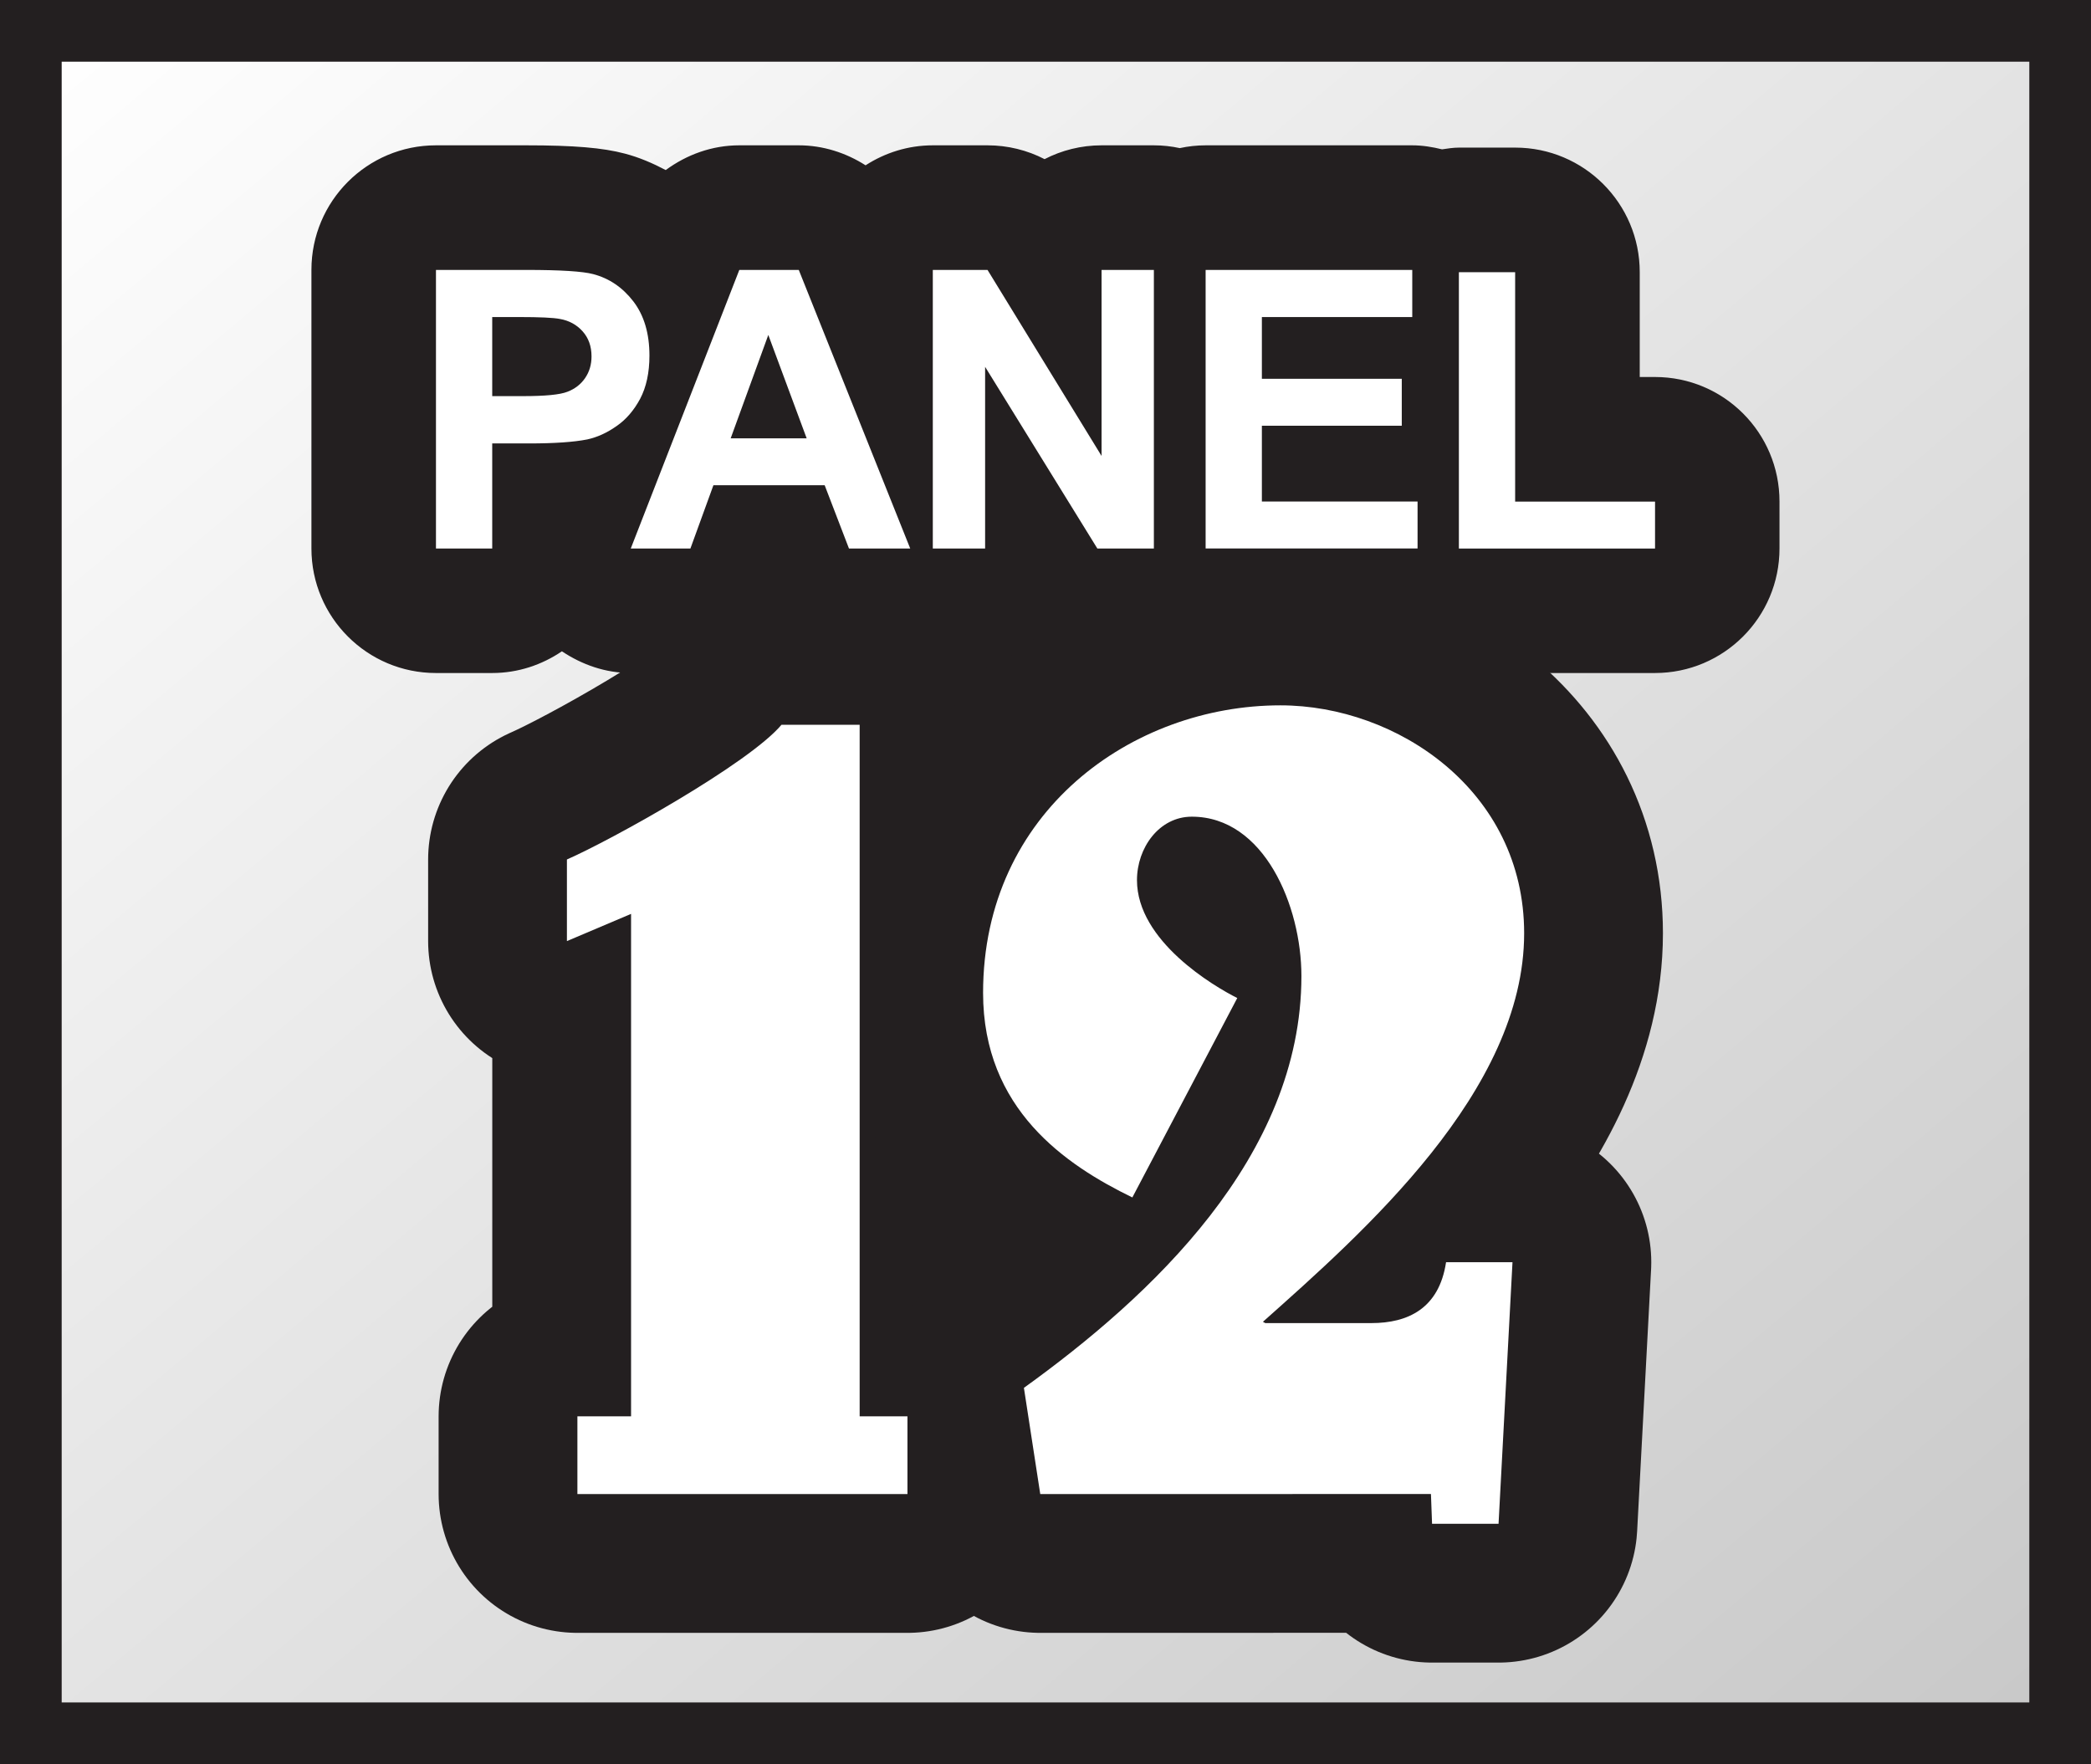 <?xml version="1.0" encoding="utf-8"?>
<!-- Generator: Adobe Illustrator 17.1.0, SVG Export Plug-In . SVG Version: 6.00 Build 0)  -->
<!DOCTYPE svg PUBLIC "-//W3C//DTD SVG 1.1//EN" "http://www.w3.org/Graphics/SVG/1.1/DTD/svg11.dtd">
<svg version="1.1" id="Layer_1" xmlns="http://www.w3.org/2000/svg" xmlns:xlink="http://www.w3.org/1999/xlink" x="0px" y="0px"
	 width="33.9px" height="28.6px" viewBox="0 0 33.9 28.6" enable-background="new 0 0 33.9 28.6" xml:space="preserve">
<rect x="0" y="0" width="33.9" height="28.6" fill="#808080" stroke="none"/>
<g id="Layer_1_1_">
	
		<linearGradient id="SVGID_1_" gradientUnits="userSpaceOnUse" x1="411.873" y1="1096.307" x2="439.057" y2="1128.703" gradientTransform="matrix(1 0 0 1 -408.515 -1098.205)">
		<stop  offset="0" style="stop-color:#FFFFFF"/>
		<stop  offset="1" style="stop-color:#C8C8C8"/>
	</linearGradient>
	<rect x="0.5" y="0.5" fill="url(#SVGID_1_)" width="32.9" height="27.6"/>
	<g>
		<path fill="#231F20" d="M33.9,28.6H0V0h33.9V28.6z M1,27.6h31.9V1H1V27.6z"/>
	</g>
	<g>
		<path fill="#231F20" d="M26.832,6.112h-0.248v-1.7c0-1.115-0.904-2.019-2.019-2.019h-0.912c-0.094,0-0.183,0.015-0.274,0.028
			c-0.155-0.038-0.316-0.065-0.483-0.065h-3.35c-0.144,0-0.284,0.016-0.419,0.045c-0.135-0.029-0.275-0.045-0.419-0.045H17.86
			c-0.333,0-0.648,0.081-0.925,0.224c-0.281-0.145-0.597-0.224-0.924-0.224h-0.887c-0.403,0-0.776,0.121-1.091,0.324
			c-0.318-0.203-0.69-0.324-1.084-0.324h-0.964c-0.441,0-0.852,0.151-1.192,0.401c-0.211-0.111-0.43-0.206-0.664-0.267
			C9.774,2.396,9.31,2.356,8.532,2.356H7.068c-1.115,0-2.019,0.904-2.019,2.019v4.517c0,1.115,0.904,2.019,2.019,2.019H7.98
			c0.42,0,0.807-0.133,1.13-0.352c0.328,0.219,0.709,0.352,1.114,0.352h0.967c0.481,0,0.932-0.17,1.286-0.463
			c0.354,0.293,0.806,0.463,1.286,0.463h0.993c0.056,0,0.109-0.016,0.165-0.02c0.067,0.007,0.132,0.02,0.201,0.02h0.848
			c0.328,0,0.637-0.078,0.911-0.216c0.278,0.14,0.588,0.216,0.91,0.216h0.916c0.144,0,0.284-0.016,0.419-0.045
			c0.135,0.029,0.275,0.045,0.419,0.045h3.436c0.115,0,0.226-0.015,0.335-0.034c0.11,0.018,0.22,0.034,0.335,0.034h3.18
			c1.115,0,2.019-0.904,2.019-2.019v-0.76C28.851,7.016,27.947,6.112,26.832,6.112z"/>
		<g>
			<path fill="#FFFFFF" d="M7.068,8.893V4.376h1.464c0.555,0,0.916,0.023,1.085,0.068c0.259,0.068,0.476,0.215,0.651,0.442
				c0.174,0.227,0.261,0.52,0.261,0.879c0,0.277-0.051,0.51-0.15,0.699c-0.101,0.189-0.229,0.338-0.385,0.445
				c-0.155,0.109-0.313,0.18-0.473,0.215C9.304,7.167,8.988,7.189,8.575,7.189H7.98v1.704H7.068z M7.98,5.14v1.282h0.5
				c0.359,0,0.599-0.023,0.72-0.071C9.322,6.304,9.417,6.23,9.486,6.129c0.069-0.1,0.104-0.218,0.104-0.351
				c0-0.165-0.049-0.3-0.145-0.407s-0.219-0.174-0.367-0.2C8.969,5.15,8.75,5.14,8.421,5.14H7.98z"/>
			<path fill="#FFFFFF" d="M14.757,8.893h-0.993L13.37,7.867h-1.804l-0.373,1.026h-0.967l1.76-4.517h0.964L14.757,8.893z
				 M13.078,7.106L12.456,5.43l-0.61,1.676H13.078z"/>
			<path fill="#FFFFFF" d="M15.123,8.893V4.376h0.887l1.849,3.016V4.376h0.848v4.517h-0.916l-1.82-2.946v2.946H15.123z"/>
			<path fill="#FFFFFF" d="M19.546,8.893V4.376h3.35V5.14h-2.438v1.001h2.268v0.761h-2.268v1.229h2.524v0.761h-3.436V8.893z"/>
			<path fill="#FFFFFF" d="M23.652,8.893v-4.48h0.912v3.719h2.268v0.761H23.652z"/>
		</g>
	</g>
	<rect x="14.144" y="10.154" fill="#231F20" width="3.847" height="2.562"/>
	<g>
		<g>
			
				<path fill="#231F20" stroke="#231F20" stroke-width="4.5" stroke-linecap="round" stroke-linejoin="round" stroke-miterlimit="10" d="
				M9.361,24.222v-1.26h0.87v-8.146l-1.04,0.441v-1.323c0.719-0.315,2.949-1.554,3.479-2.184h1.267v11.212h0.775v1.26H9.361z"/>
			
				<path fill="#231F20" stroke="#231F20" stroke-width="4.5" stroke-linecap="round" stroke-linejoin="round" stroke-miterlimit="10" d="
				M16.865,24.222L16.6,22.5c2.041-1.47,4.499-3.737,4.499-6.677c0-1.134-0.604-2.583-1.777-2.583c-0.529,0-0.889,0.504-0.889,1.029
				c0,0.987,1.248,1.722,1.626,1.911l-1.701,3.233c-1.078-0.525-2.42-1.428-2.42-3.317c0-2.939,2.42-4.661,4.821-4.661
				c1.891,0,3.951,1.386,3.951,3.695c0,2.561-2.609,4.85-4.235,6.299l0.038,0.021h1.721c0.586,0,1.096-0.231,1.21-0.987h1.077
				l-0.226,4.241h-1.078l-0.018-0.483L16.865,24.222L16.865,24.222z"/>
		</g>
		<g>
			<path fill="#FFFFFF" d="M9.361,24.222v-1.26h0.87v-8.146l-1.04,0.441v-1.323c0.719-0.315,2.949-1.554,3.479-2.184h1.267v11.212
				h0.775v1.26H9.361z"/>
			<path fill="#FFFFFF" d="M16.865,24.222L16.6,22.5c2.041-1.47,4.499-3.737,4.499-6.677c0-1.134-0.604-2.583-1.777-2.583
				c-0.529,0-0.889,0.504-0.889,1.029c0,0.987,1.248,1.722,1.626,1.911l-1.701,3.233c-1.078-0.525-2.42-1.428-2.42-3.317
				c0-2.939,2.42-4.661,4.821-4.661c1.891,0,3.951,1.386,3.951,3.695c0,2.561-2.609,4.85-4.235,6.299l0.038,0.021h1.721
				c0.586,0,1.096-0.231,1.21-0.987h1.077l-0.226,4.241h-1.078l-0.018-0.483L16.865,24.222L16.865,24.222z"/>
		</g>
	</g>
</g>
<g id="Layer_2">
</g>
</svg>

